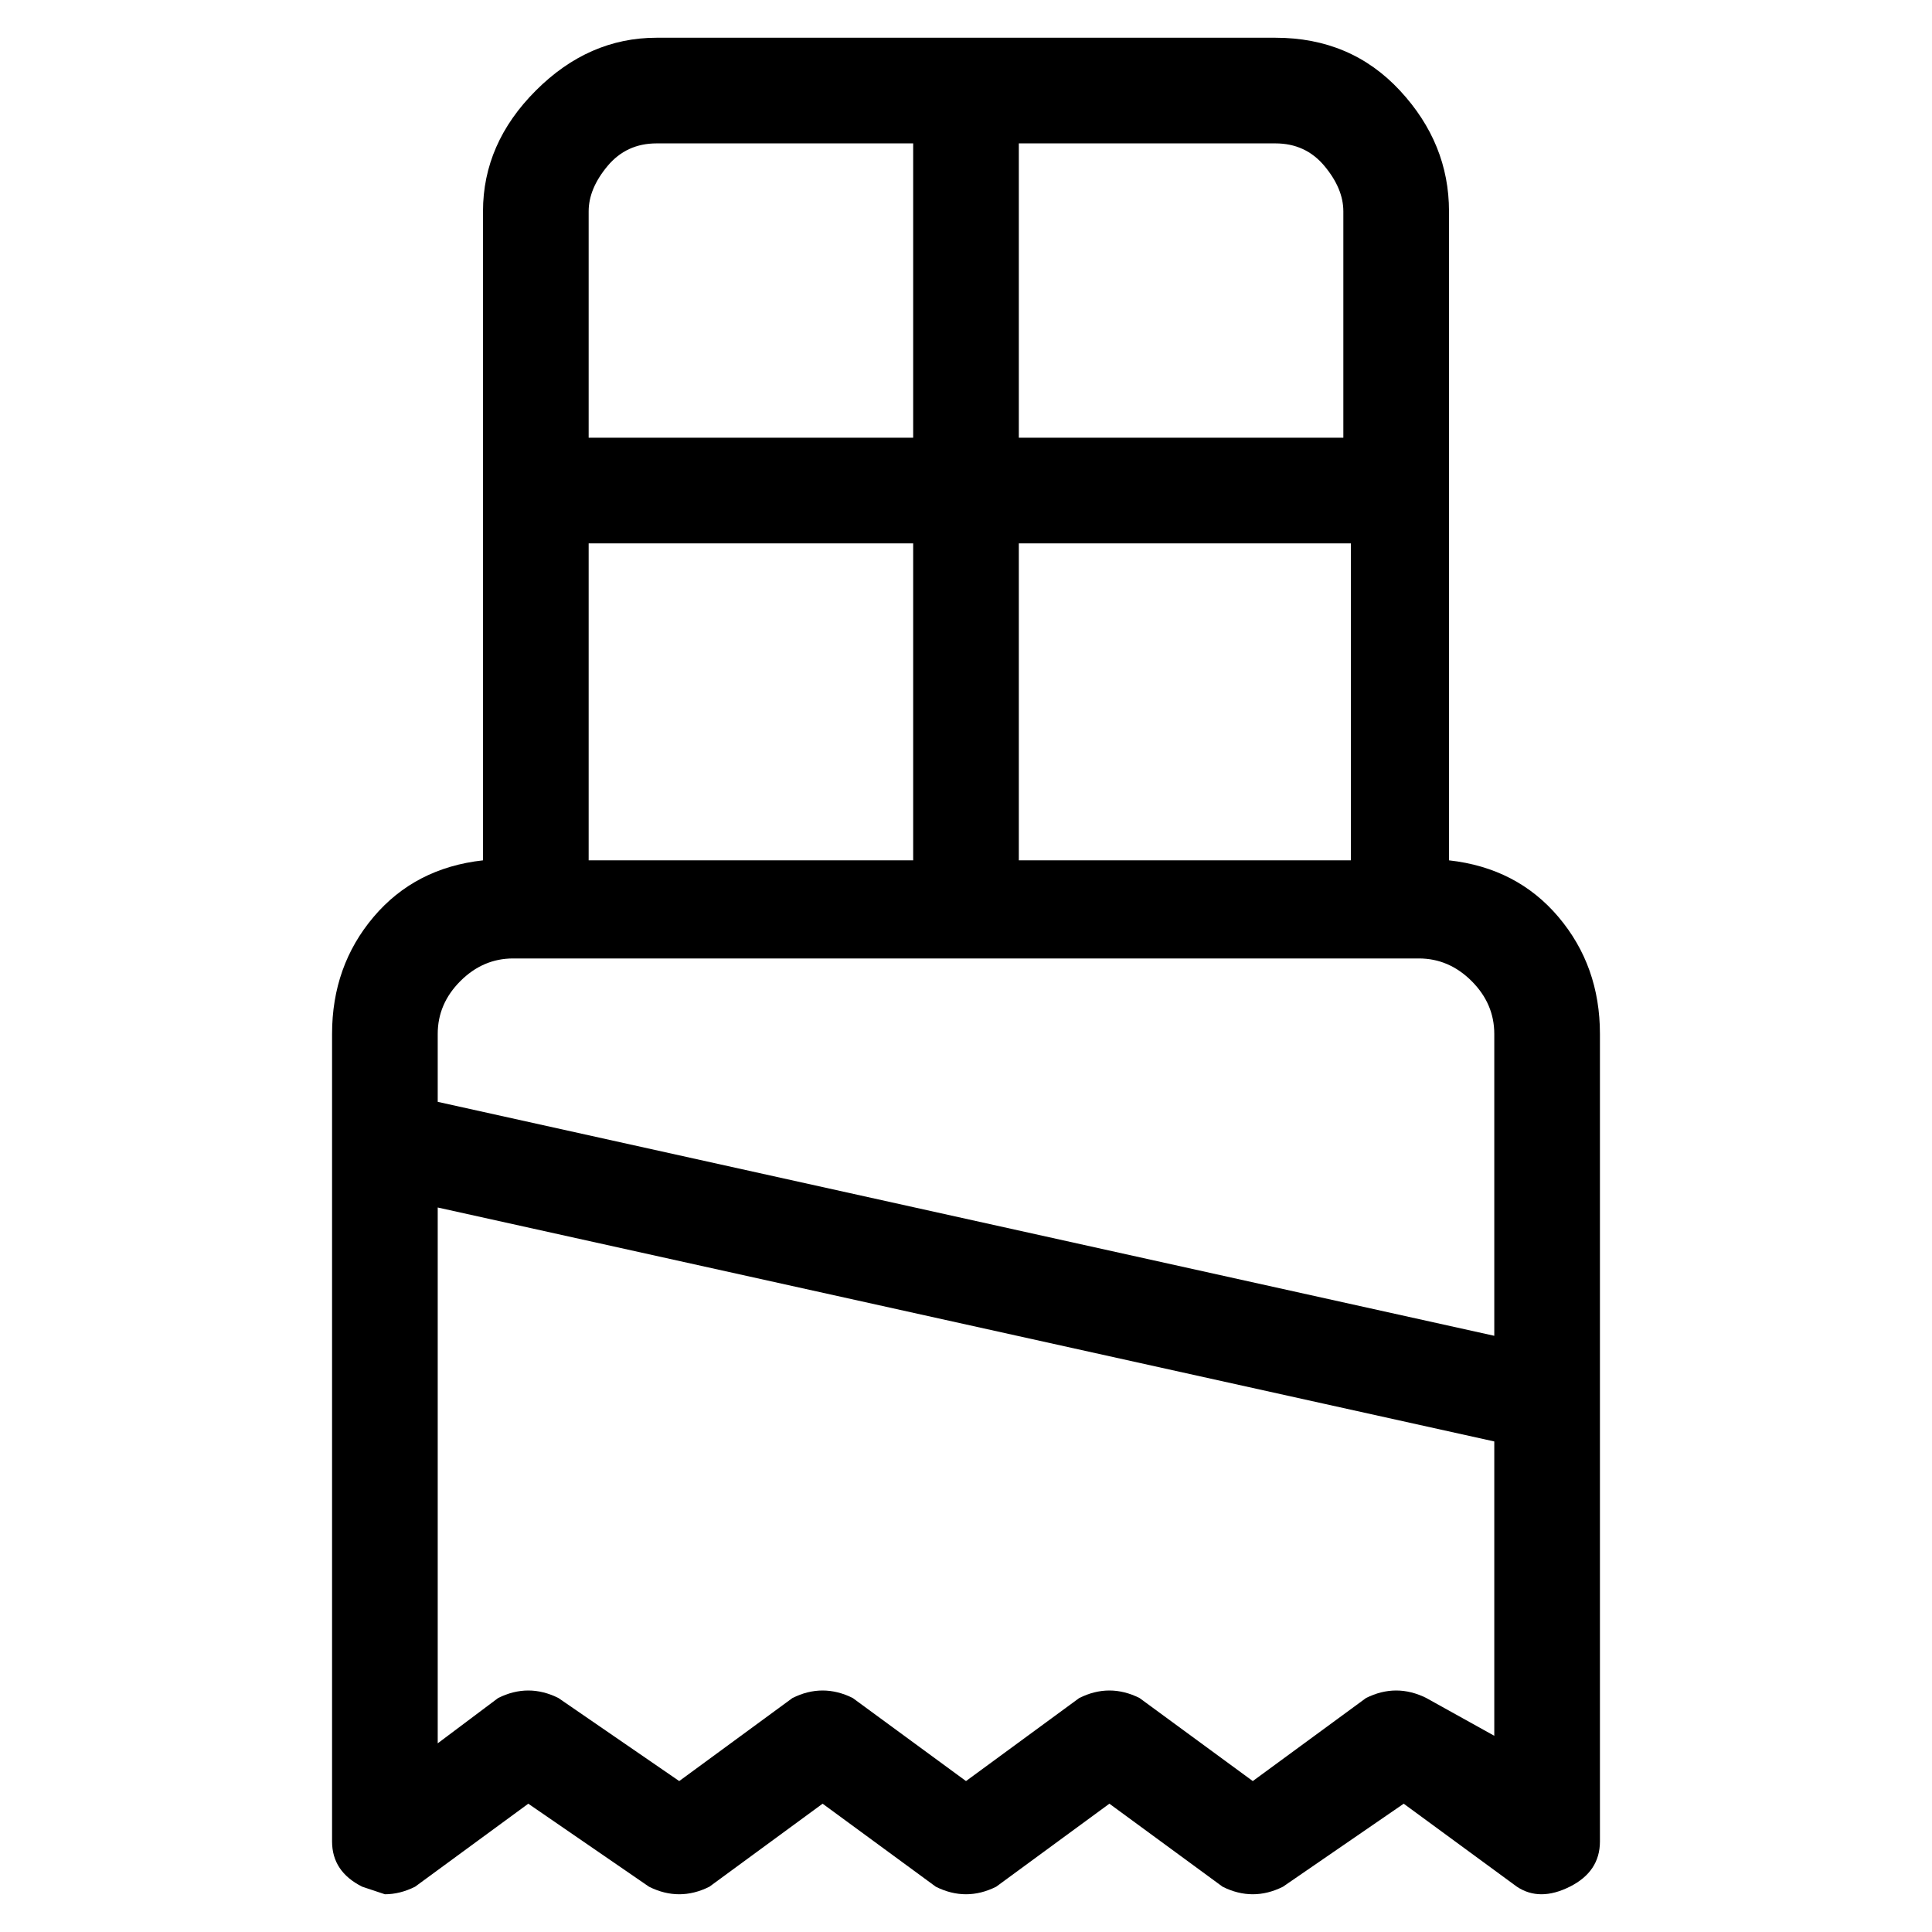 <svg viewBox="0 0 256 256" xmlns="http://www.w3.org/2000/svg">
  <path transform="scale(1, -1) translate(0, -256)" fill="currentColor" d="M212 70v49q0 9 -5.5 15.5t-14.5 7.5v86q0 9 -6.5 16t-16.5 7h-82q-9 0 -16 -7t-7 -16v-86q-9 -1 -14.5 -7.5t-5.5 -15.5v-107q0 -4 4 -6l3 -1q2 0 4 1l15 11l16 -11q4 -2 8 0l15 11l15 -11q4 -2 8 0l15 11l15 -11q4 -2 8 0l16 11l15 -11q3 -2 7 0t4 6v58zM78 184h43v-42 h-43v42zM135 184h44v-42h-44v42zM178 228v-30h-43v39h34q4 0 6.5 -3t2.5 -6zM87 237h34v-39h-43v30q0 3 2.5 6t6.5 3zM68 129h120q4 0 7 -3t3 -7v-40l-140 31v9q0 4 3 7t7 3zM189 31q-4 2 -8 0l-15 -11l-15 11q-2 1 -4 1t-4 -1l-15 -11l-15 11q-4 2 -8 0l-15 -11l-16 11 q-4 2 -8 0l-8 -6v71l140 -31v-39z" />
</svg>